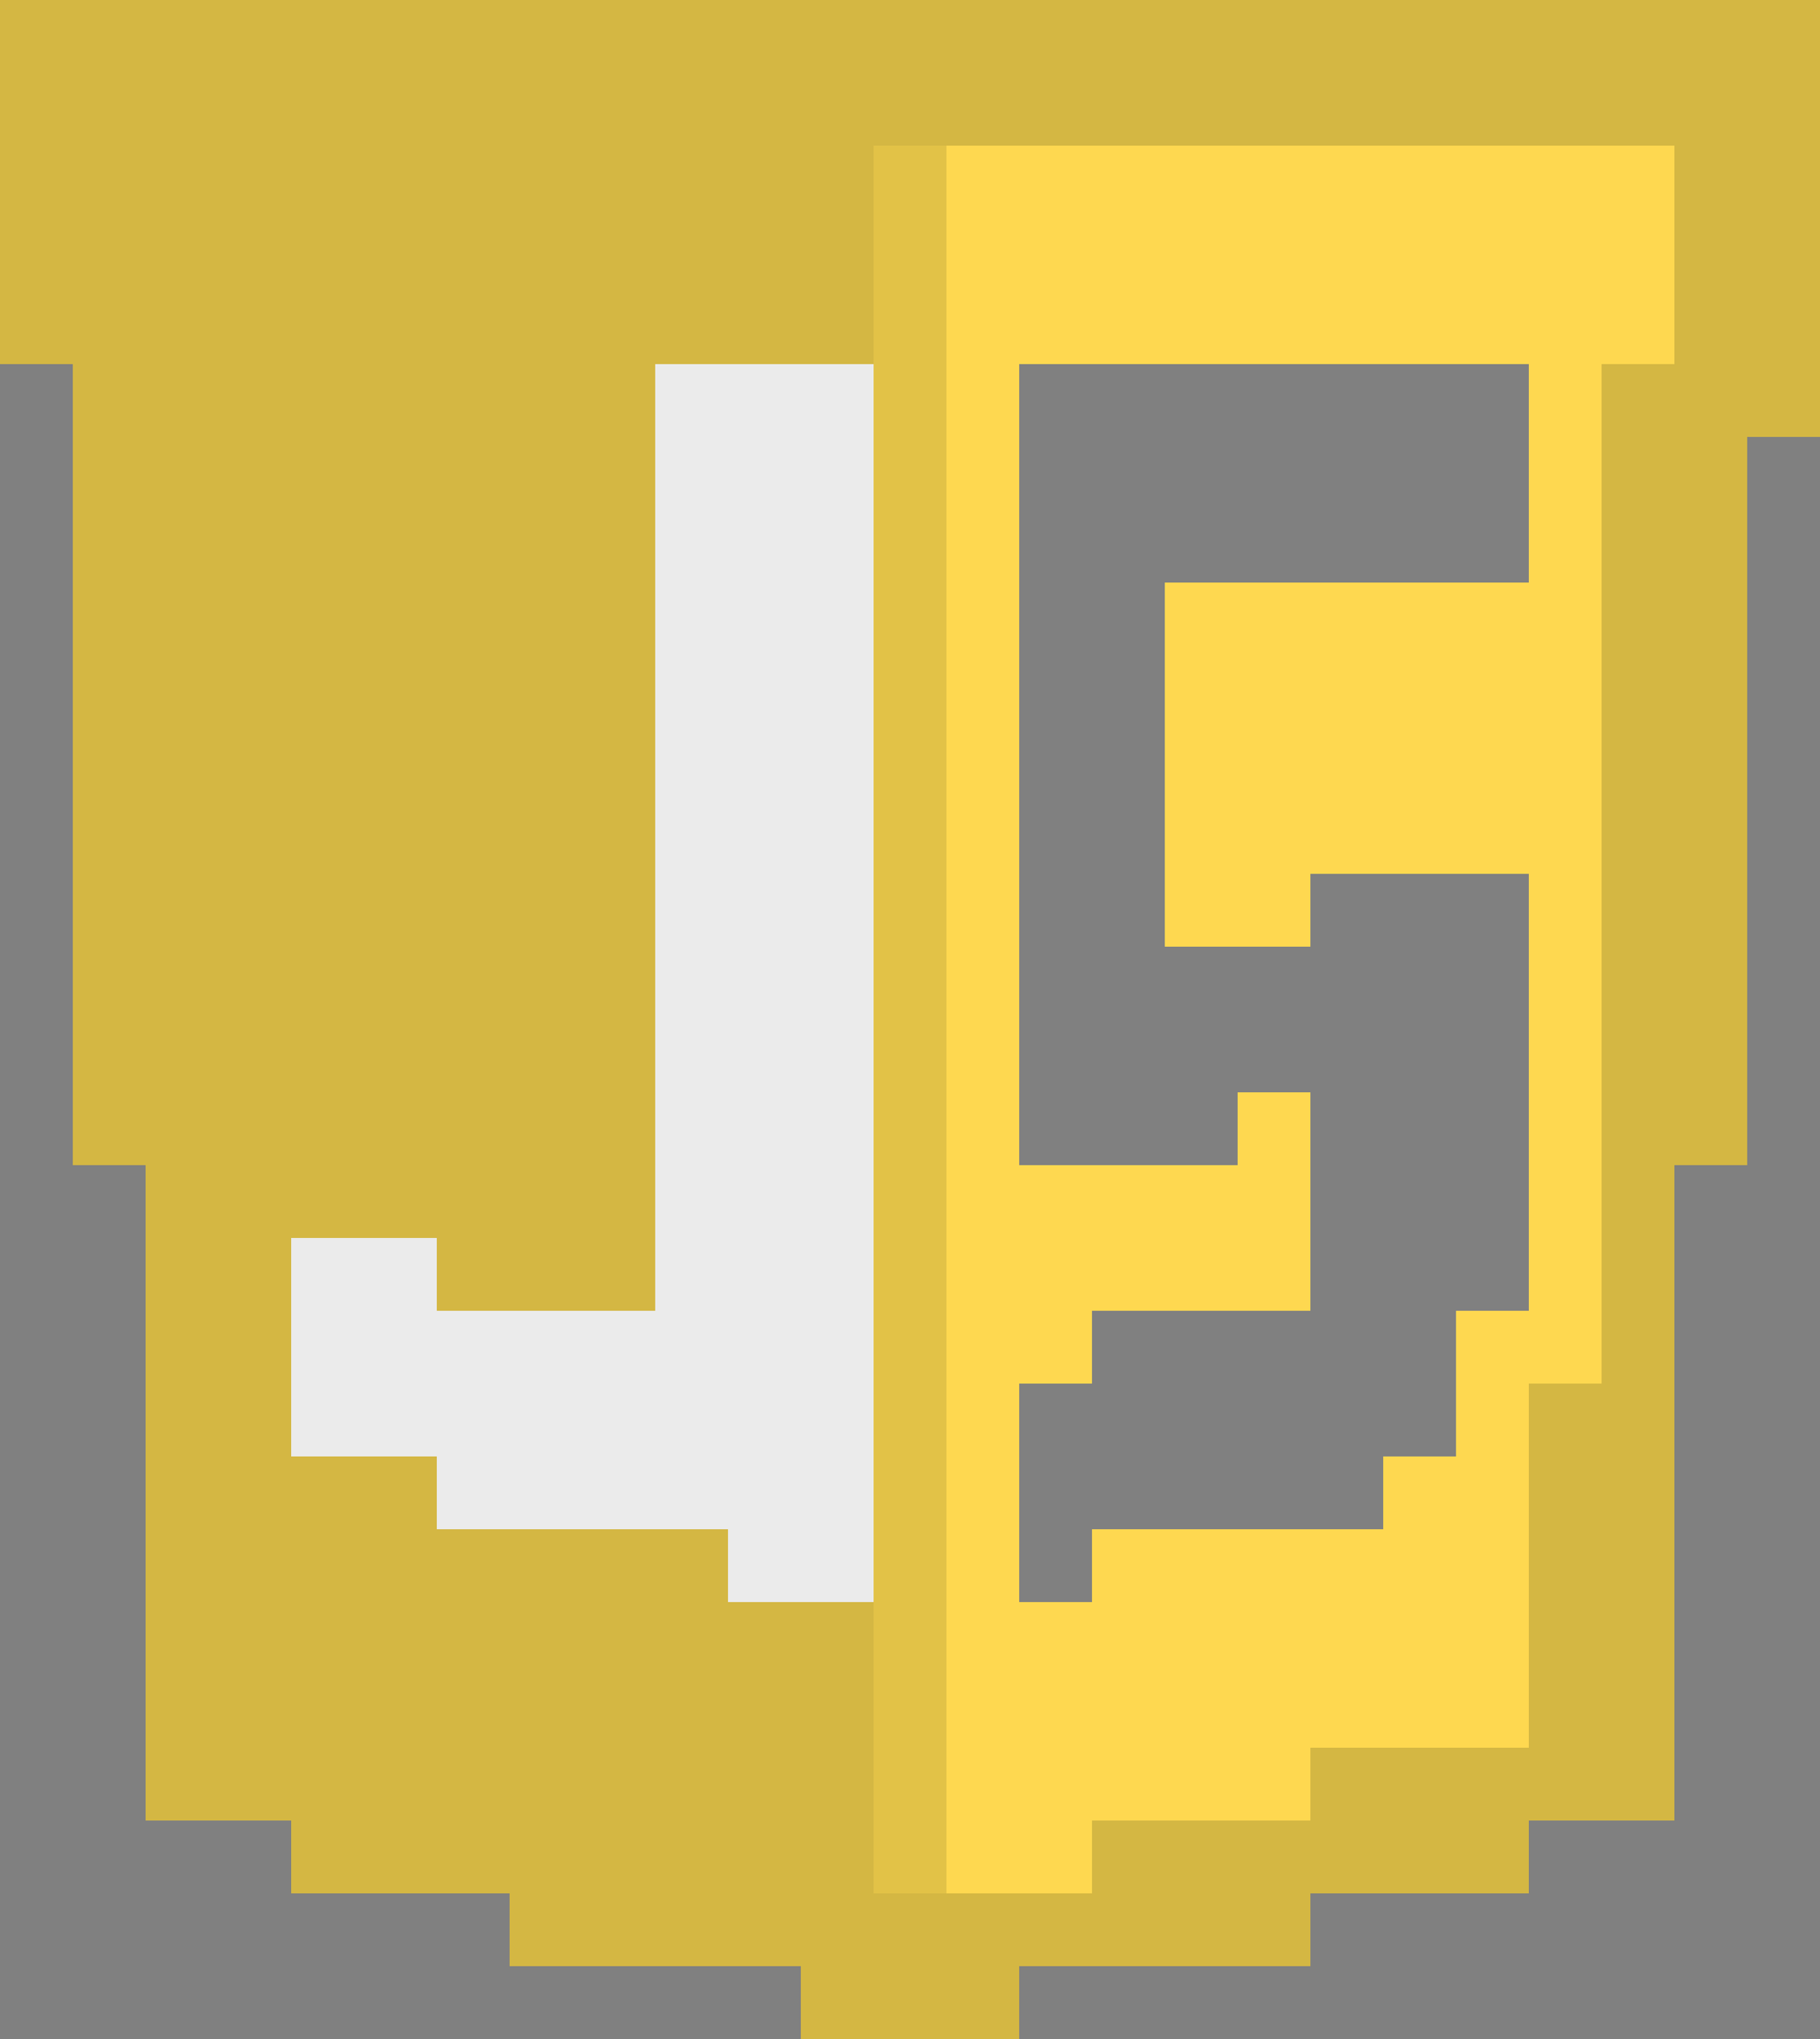 <svg xmlns="http://www.w3.org/2000/svg" viewBox="0 -0.5 25 28" shape-rendering="crispEdges">
<rect x="0" y="-0.5" width="25" height="28" fill="#808080" stroke="none"/>
<path stroke="#d4b743" d="M0 0h25M0 1h25M0 2h12M23 2h2M0 3h12M23 3h2M0 4h12M23 4h2M1 5h8M22 5h3M1 6h8M22 6h2M1 7h8M22 7h2M1 8h8M22 8h2M1 9h8M22 9h2M1 10h8M22 10h2M1 11h8M22 11h2M1 12h8M22 12h2M1 13h8M22 13h2M1 14h8M22 14h2M1 15h8M22 15h2M2 16h7M22 16h1M2 17h2M6 17h3M22 17h1M2 18h2M22 18h1M2 19h2M21 19h2M2 20h4M21 20h2M2 21h8M21 21h2M2 22h10M21 22h2M2 23h10M21 23h2M2 24h10M18 24h5M4 25h8M15 25h6M7 26h11M11 27h3" />
<path stroke="#e2c247" d="M12 2h1M12 3h1M12 4h1M12 5h1M12 6h1M12 7h1M12 8h1M12 9h1M12 10h1M12 11h1M12 12h1M12 13h1M12 14h1M12 15h1M12 16h1M12 17h1M12 18h1M12 19h1M12 20h1M12 21h1M12 22h1M12 23h1M12 24h1M12 25h1" />
<path stroke="#fed850" d="M13 2h10M13 3h10M13 4h10M13 5h1M21 5h1M13 6h1M21 6h1M13 7h1M21 7h1M13 8h1M16 8h6M13 9h1M16 9h6M13 10h1M16 10h6M13 11h1M16 11h6M13 12h1M16 12h2M21 12h1M13 13h1M21 13h1M13 14h1M21 14h1M13 15h1M17 15h1M21 15h1M13 16h5M21 16h1M13 17h5M21 17h1M13 18h2M20 18h2M13 19h1M20 19h1M13 20h1M19 20h2M13 21h1M15 21h6M13 22h8M13 23h8M13 24h5M13 25h2" />
<path stroke="#ebebeb" d="M9 5h3M9 6h3M9 7h3M9 8h3M9 9h3M9 10h3M9 11h3M9 12h3M9 13h3M9 14h3M9 15h3M9 16h3M4 17h2M9 17h3M4 18h8M4 19h8M6 20h6M10 21h2" />
</svg>